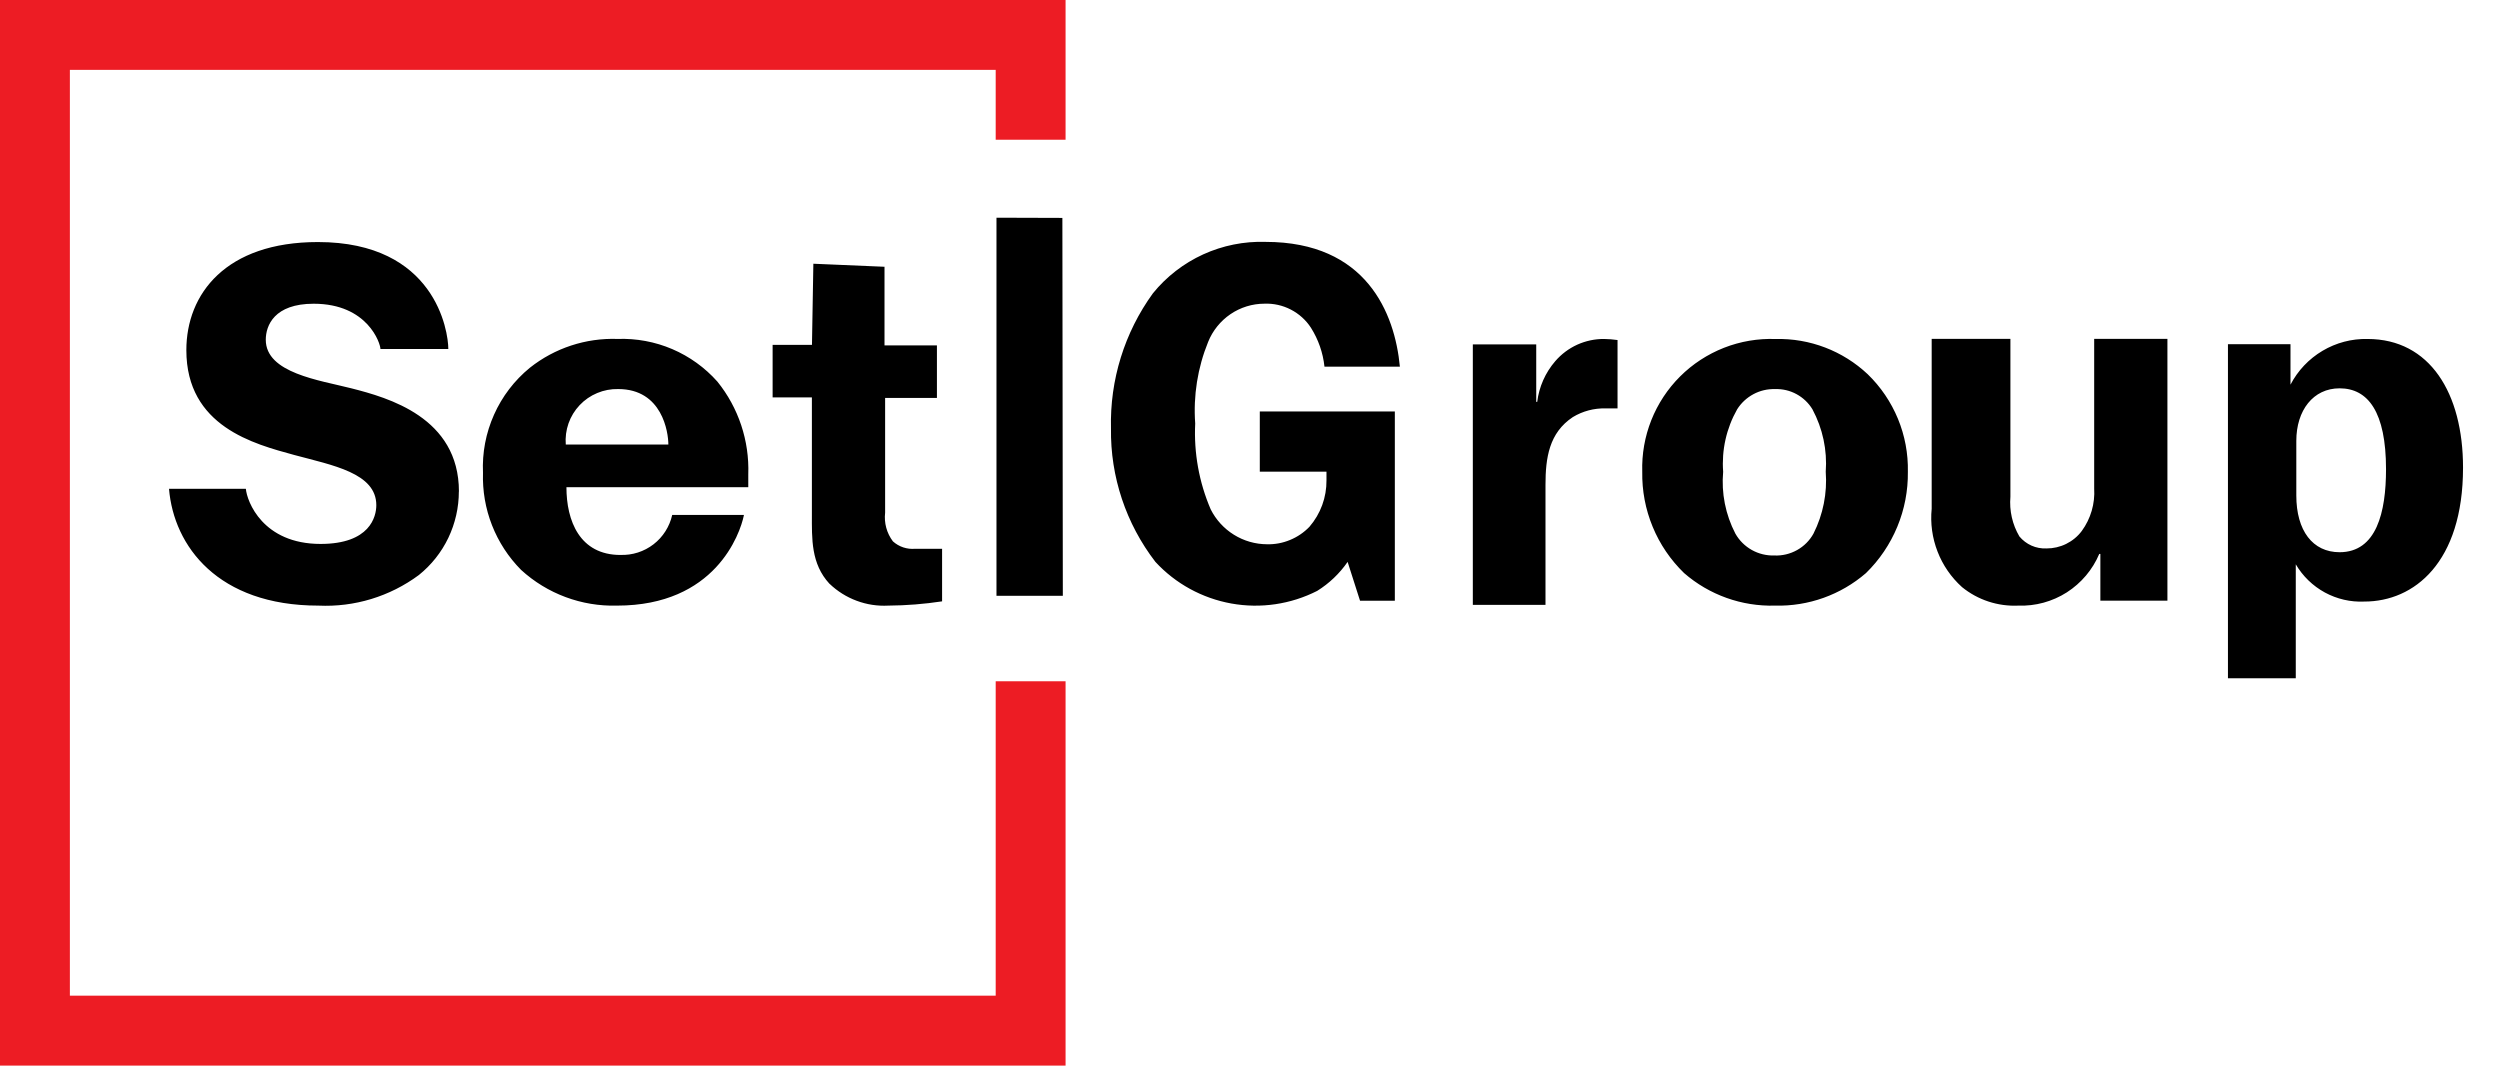<svg width="61" height="26" viewBox="0 0 61 26" fill="none" xmlns="http://www.w3.org/2000/svg">
<path fill-rule="evenodd" clip-rule="evenodd" d="M57.691 14.678C57.355 14.694 57.022 14.617 56.727 14.457C56.432 14.296 56.187 14.059 56.017 13.769V16.55H54.362V8.399H55.888V9.386C56.066 9.043 56.337 8.757 56.669 8.56C57.001 8.363 57.382 8.262 57.768 8.271C59.287 8.271 60.098 9.592 60.098 11.41C60.098 13.73 58.901 14.678 57.691 14.678ZM57.086 9.475C56.442 9.475 56.03 10.013 56.03 10.757V12.09C56.03 12.948 56.429 13.474 57.086 13.474C57.987 13.474 58.219 12.5 58.219 11.449C58.219 10.052 57.781 9.475 57.086 9.475ZM51.249 13.516H51.222C51.059 13.901 50.782 14.228 50.43 14.454C50.077 14.679 49.664 14.792 49.246 14.777C48.748 14.8 48.26 14.639 47.874 14.326C47.609 14.087 47.404 13.79 47.276 13.458C47.147 13.126 47.098 12.768 47.133 12.414V8.269H49.054V12.12C49.025 12.458 49.101 12.796 49.273 13.089C49.353 13.185 49.454 13.262 49.568 13.313C49.682 13.364 49.807 13.387 49.932 13.382C50.099 13.383 50.265 13.345 50.415 13.271C50.565 13.197 50.696 13.089 50.796 12.955C51.014 12.656 51.121 12.289 51.098 11.919V8.269H52.885V14.656H51.249V13.516ZM43.312 14.777C42.498 14.8 41.706 14.517 41.092 13.983C40.762 13.663 40.5 13.279 40.325 12.853C40.149 12.428 40.063 11.971 40.071 11.511C40.058 11.081 40.133 10.652 40.292 10.252C40.451 9.852 40.69 9.489 40.995 9.185C41.3 8.881 41.664 8.644 42.065 8.486C42.466 8.329 42.895 8.256 43.325 8.272C44.158 8.251 44.965 8.56 45.572 9.131C45.89 9.439 46.141 9.81 46.31 10.219C46.479 10.629 46.561 11.069 46.552 11.512C46.558 11.972 46.47 12.428 46.294 12.853C46.118 13.278 45.858 13.663 45.529 13.984C44.914 14.515 44.124 14.798 43.312 14.777ZM44.224 9.988C44.13 9.832 43.995 9.704 43.835 9.617C43.675 9.53 43.494 9.487 43.312 9.494C43.128 9.488 42.945 9.531 42.783 9.618C42.621 9.705 42.484 9.832 42.386 9.988C42.124 10.451 42.005 10.981 42.045 11.511C41.998 12.032 42.102 12.556 42.343 13.02C42.438 13.188 42.577 13.326 42.745 13.42C42.913 13.514 43.104 13.56 43.296 13.554C43.489 13.562 43.68 13.516 43.848 13.422C44.017 13.328 44.156 13.189 44.249 13.02C44.484 12.554 44.587 12.032 44.548 11.511C44.587 10.983 44.474 10.455 44.224 9.988ZM38.377 10.177C37.798 10.561 37.71 11.17 37.71 11.832V14.758H35.937V8.403H37.484V9.806H37.508C37.553 9.439 37.706 9.093 37.948 8.813C38.096 8.641 38.279 8.504 38.485 8.41C38.691 8.317 38.915 8.269 39.141 8.271C39.251 8.273 39.36 8.281 39.468 8.297V9.965H39.179C38.897 9.957 38.618 10.031 38.377 10.177ZM31.987 7.997C31.865 7.809 31.696 7.657 31.497 7.554C31.298 7.451 31.076 7.401 30.852 7.41C30.556 7.41 30.267 7.5 30.023 7.666C29.778 7.833 29.588 8.069 29.478 8.344C29.222 8.974 29.114 9.654 29.163 10.333C29.128 11.051 29.257 11.768 29.541 12.428C29.669 12.683 29.866 12.898 30.108 13.048C30.351 13.199 30.63 13.279 30.916 13.28C31.108 13.285 31.299 13.249 31.477 13.175C31.655 13.102 31.816 12.993 31.95 12.854C32.222 12.539 32.37 12.136 32.366 11.72V11.508H30.739V10.04H34.034V14.658H33.185L32.882 13.71C32.685 13.995 32.432 14.236 32.139 14.418C31.493 14.746 30.759 14.854 30.047 14.726C29.334 14.598 28.683 14.242 28.192 13.71C27.474 12.778 27.091 11.631 27.108 10.454C27.078 9.273 27.437 8.114 28.131 7.157C28.461 6.75 28.881 6.425 29.358 6.207C29.835 5.99 30.355 5.885 30.879 5.902C33.338 5.902 34.033 7.638 34.157 8.946H32.317C32.281 8.608 32.168 8.284 31.987 7.997ZM24.315 5.312L25.922 5.317L25.933 14.537H24.314V5.312L24.315 5.312ZM20.24 14.245C19.785 13.753 19.81 13.144 19.81 12.547V9.697H18.852V8.414H19.812L19.846 6.435L21.582 6.509V8.427H22.861V9.71H21.597V12.509C21.568 12.758 21.636 13.009 21.787 13.209C21.86 13.275 21.946 13.325 22.039 13.356C22.133 13.387 22.232 13.399 22.33 13.39H22.987V14.673C22.552 14.739 22.113 14.774 21.673 14.777C21.411 14.791 21.149 14.751 20.903 14.659C20.657 14.568 20.432 14.427 20.242 14.245L20.24 14.245ZM15.137 13.54C15.429 13.551 15.715 13.459 15.946 13.281C16.177 13.103 16.338 12.849 16.402 12.564H18.15V12.577C18.055 13.033 17.45 14.777 15.055 14.777C14.191 14.801 13.351 14.488 12.714 13.905C12.406 13.594 12.165 13.224 12.005 12.816C11.845 12.409 11.771 11.973 11.785 11.536C11.763 11.049 11.855 10.564 12.054 10.119C12.252 9.674 12.552 9.281 12.929 8.973C13.536 8.492 14.295 8.243 15.068 8.27C15.526 8.254 15.982 8.338 16.403 8.518C16.824 8.698 17.2 8.969 17.504 9.311C18.02 9.95 18.287 10.755 18.258 11.575V11.887H13.821C13.821 12.708 14.144 13.541 15.14 13.541L15.137 13.54ZM16.308 10.847C16.308 10.548 16.16 9.493 15.084 9.493C14.908 9.489 14.734 9.522 14.572 9.59C14.41 9.657 14.264 9.758 14.143 9.886C14.023 10.013 13.93 10.165 13.872 10.33C13.814 10.496 13.791 10.672 13.805 10.847H16.308ZM11.196 11.993C11.196 12.384 11.108 12.77 10.94 13.123C10.771 13.476 10.525 13.786 10.22 14.031C9.513 14.555 8.647 14.818 7.769 14.777C5.318 14.777 4.239 13.325 4.124 11.927H5.999C6.025 12.233 6.41 13.272 7.822 13.272C9.028 13.272 9.182 12.606 9.182 12.326C9.182 11.541 8.116 11.354 7.178 11.101C6.203 10.834 4.547 10.408 4.547 8.543C4.547 7.171 5.51 5.906 7.756 5.906C10.618 5.906 10.939 8.077 10.939 8.516H9.283C9.283 8.383 8.975 7.411 7.653 7.411C6.691 7.411 6.485 7.944 6.485 8.29C6.485 9.103 7.794 9.276 8.577 9.476C9.465 9.703 11.198 10.182 11.198 11.994L11.196 11.993Z" fill="black"/>
<path fill-rule="evenodd" clip-rule="evenodd" d="M0 0V26H26V16.623H24.295V24.295H1.705V1.705H24.295V3.41H26V0H0Z" fill="#ED1C24"/>
</svg>
